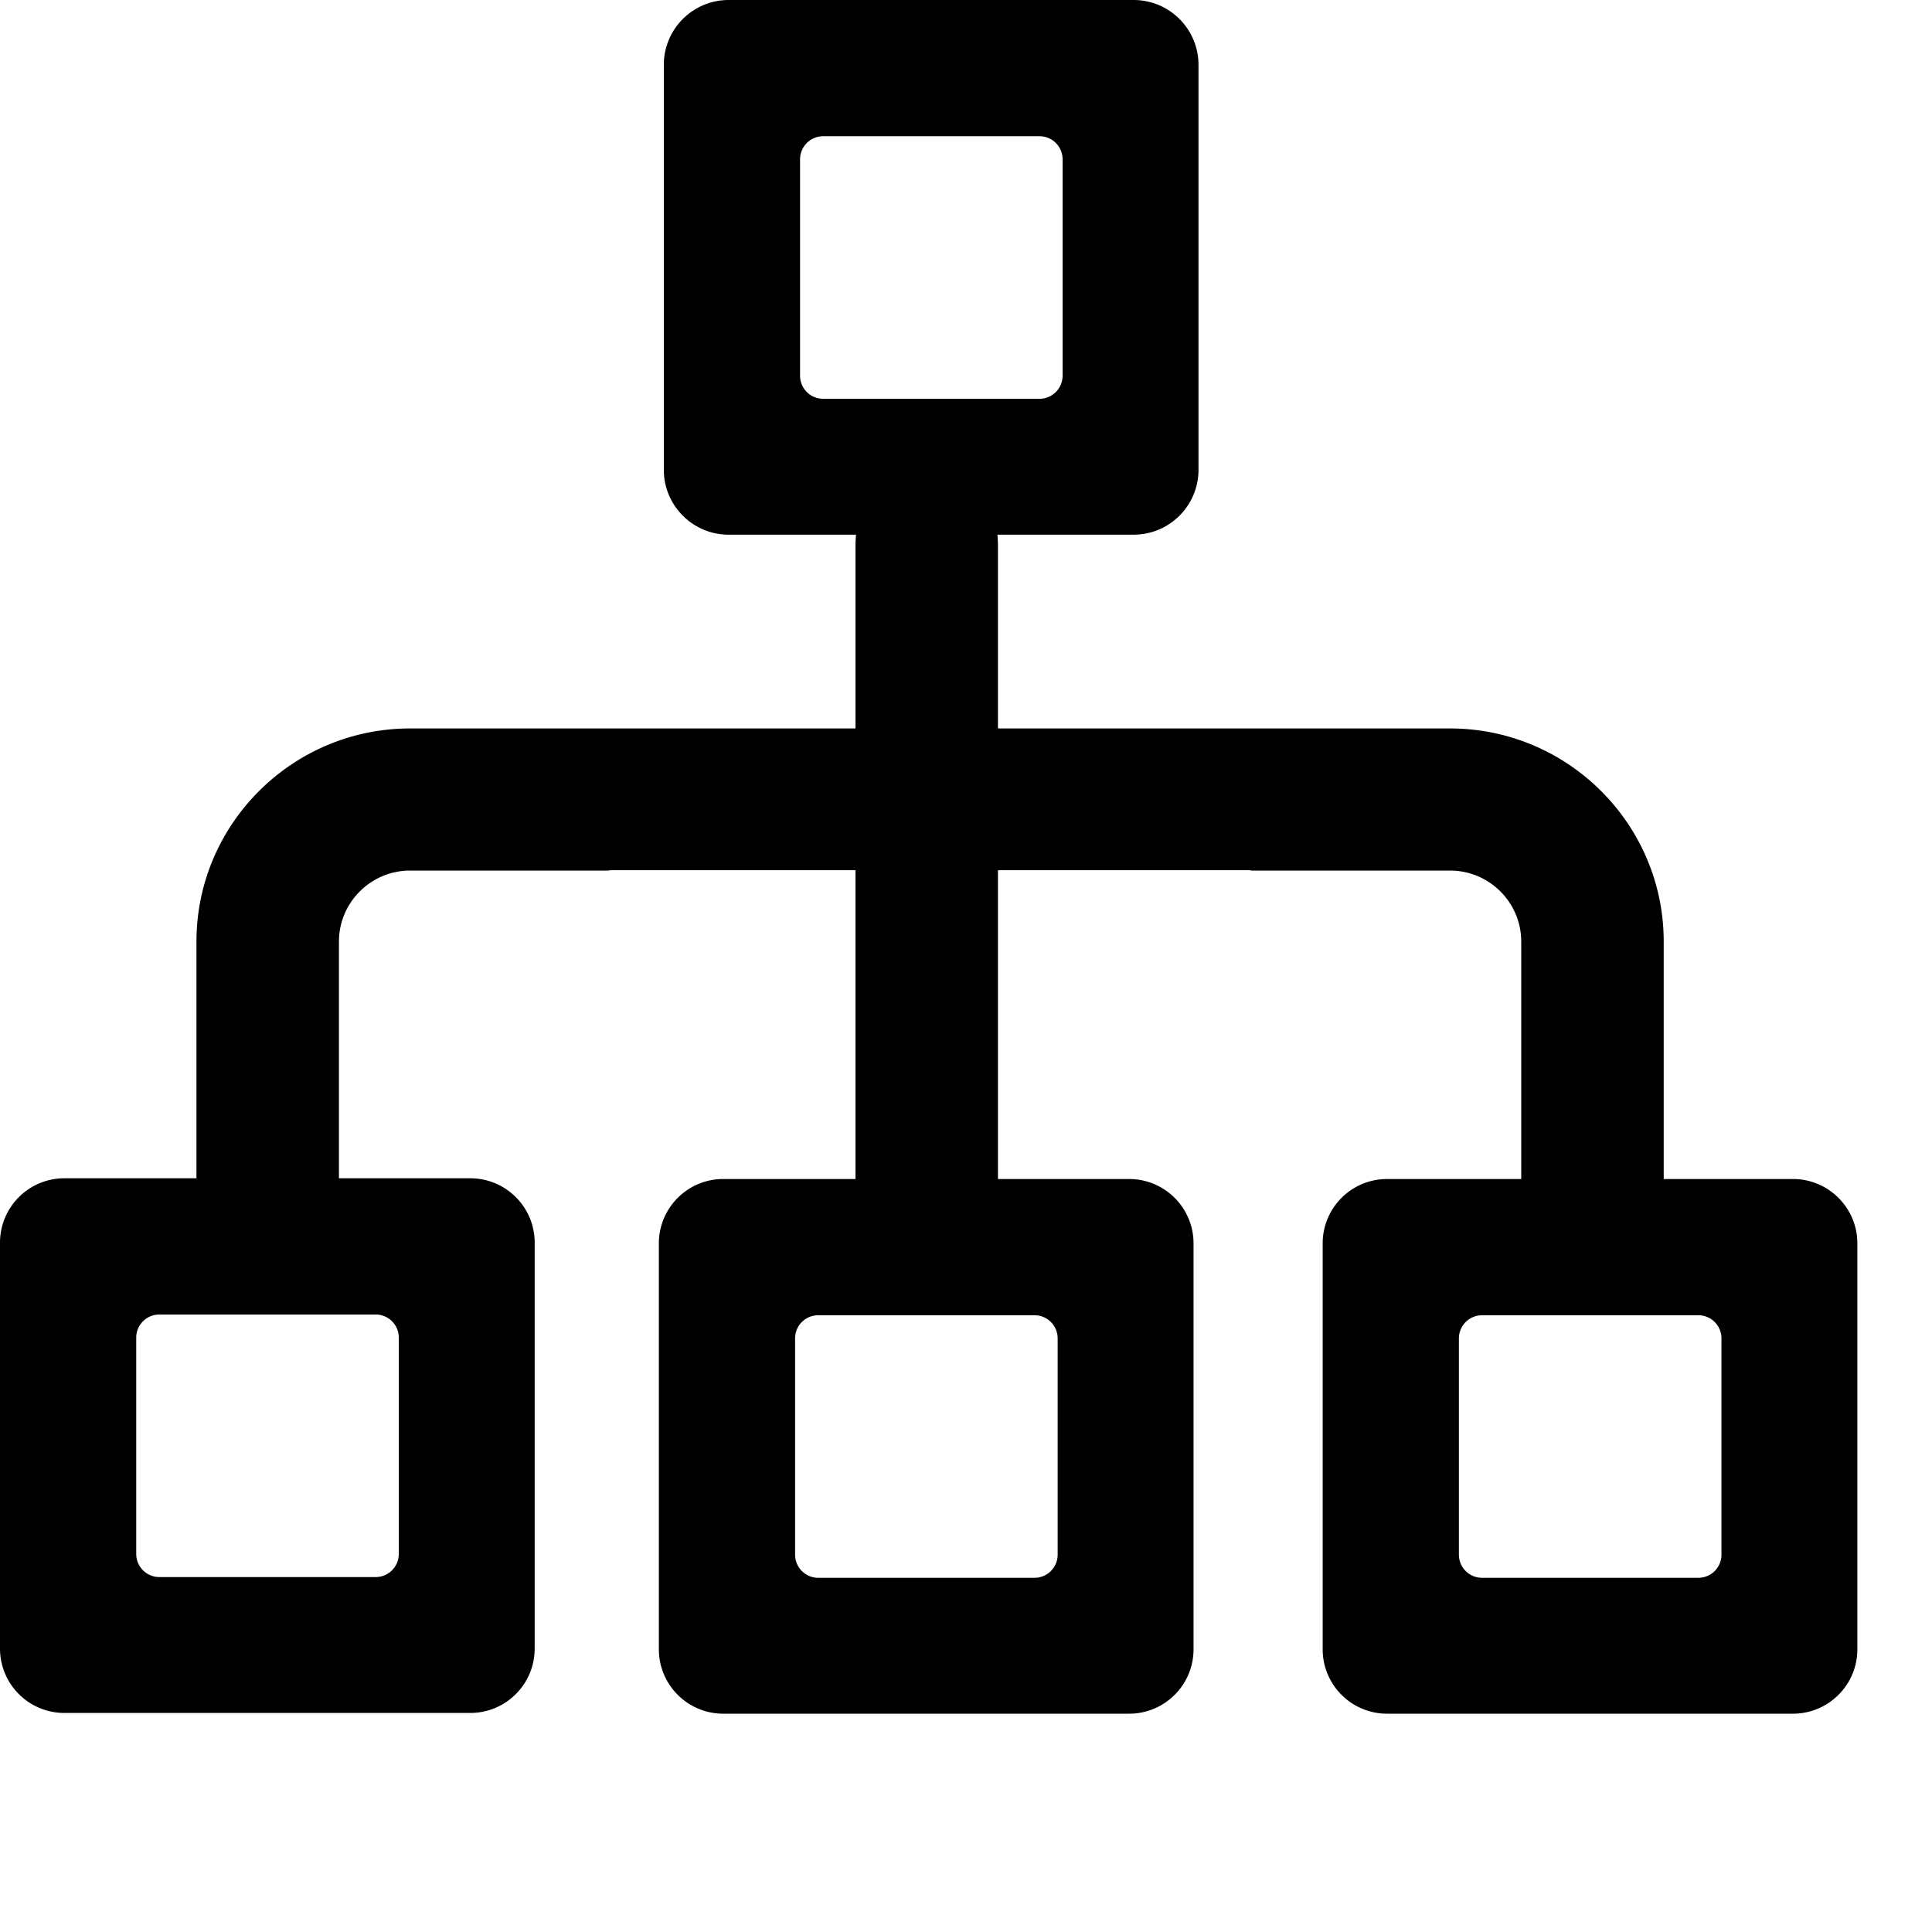 <?xml version="1.0" standalone="no"?><!DOCTYPE svg PUBLIC "-//W3C//DTD SVG 1.1//EN" "http://www.w3.org/Graphics/SVG/1.1/DTD/svg11.dtd">
<svg t="1680856447855" class="icon" viewBox="137 166 780 780" version="1.1"
  xmlns="http://www.w3.org/2000/svg" p-id="3524"
  xmlns:xlink="http://www.w3.org/1999/xlink">
  <path d="M722.405 460.096c47.57 0 86.282 38.612 86.282 86.059L808.686 642h52.177c14.36 0 26 11.64 26 26v163.863c0 14.36-11.64 26-26 26H697c-14.36 0-26-11.64-26-26V668c0-14.36 11.64-26 26-26h54.165v-95.845c0-15.648-12.627-28.428-28.284-28.682l-0.476-0.004H642.02v-0.144H539.902V642h52.961c14.36 0 26 11.64 26 26v163.863c0 14.36-11.64 26-26 26H429c-14.36 0-26-11.64-26-26V668c0-14.36 11.64-26 26-26h53.381V517.325h-99.398v0.144H302.6c-15.876 0-28.76 12.88-28.76 28.686l-0.001 95.547h53.025c14.36 0 26 11.641 26 26v163.864c0 14.36-11.64 26-26 26H163c-14.36 0-26-11.64-26-26V667.703c0-14.36 11.64-26 26-26l53.317-0.001v-95.547c0-47.447 38.712-86.059 86.282-86.059H482.38v-73.3c0-1.707 0.075-3.352 0.218-4.936l-51.408 0.003c-14.465 0-26.191-11.726-26.191-26.191v-163.48C405 177.725 416.726 166 431.191 166h163.481c14.465 0 26.191 11.726 26.191 26.191v163.481c0 14.465-11.726 26.191-26.191 26.191l-54.987-0.003c0.143 1.584 0.217 3.229 0.217 4.936v73.3zM554.672 697h-87.344a9.328 9.328 0 0 0-9.324 9.058l-0.004 0.27v87.344a9.328 9.328 0 0 0 9.058 9.324l0.27 0.004h87.344a9.328 9.328 0 0 0 9.324-9.058l0.004-0.27v-87.344a9.328 9.328 0 0 0-9.328-9.328z m268 0h-87.344a9.328 9.328 0 0 0-9.324 9.058l-0.004 0.27v87.344a9.328 9.328 0 0 0 9.058 9.324l0.27 0.004h87.344a9.328 9.328 0 0 0 9.324-9.058l0.004-0.27v-87.344a9.328 9.328 0 0 0-9.328-9.328z m-534-0.297h-87.344a9.328 9.328 0 0 0-9.324 9.058l-0.004 0.27v87.344a9.328 9.328 0 0 0 9.058 9.324l0.27 0.004h87.344a9.328 9.328 0 0 0 9.324-9.058l0.004-0.27V706.03a9.328 9.328 0 0 0-9.328-9.328z m268-475.703h-87.344a9.328 9.328 0 0 0-9.324 9.058l-0.004 0.27v87.344a9.328 9.328 0 0 0 9.058 9.324l0.27 0.004h87.344a9.328 9.328 0 0 0 9.324-9.058l0.004-0.27v-87.344a9.328 9.328 0 0 0-9.328-9.328z" p-id="3525"></path>
</svg>
